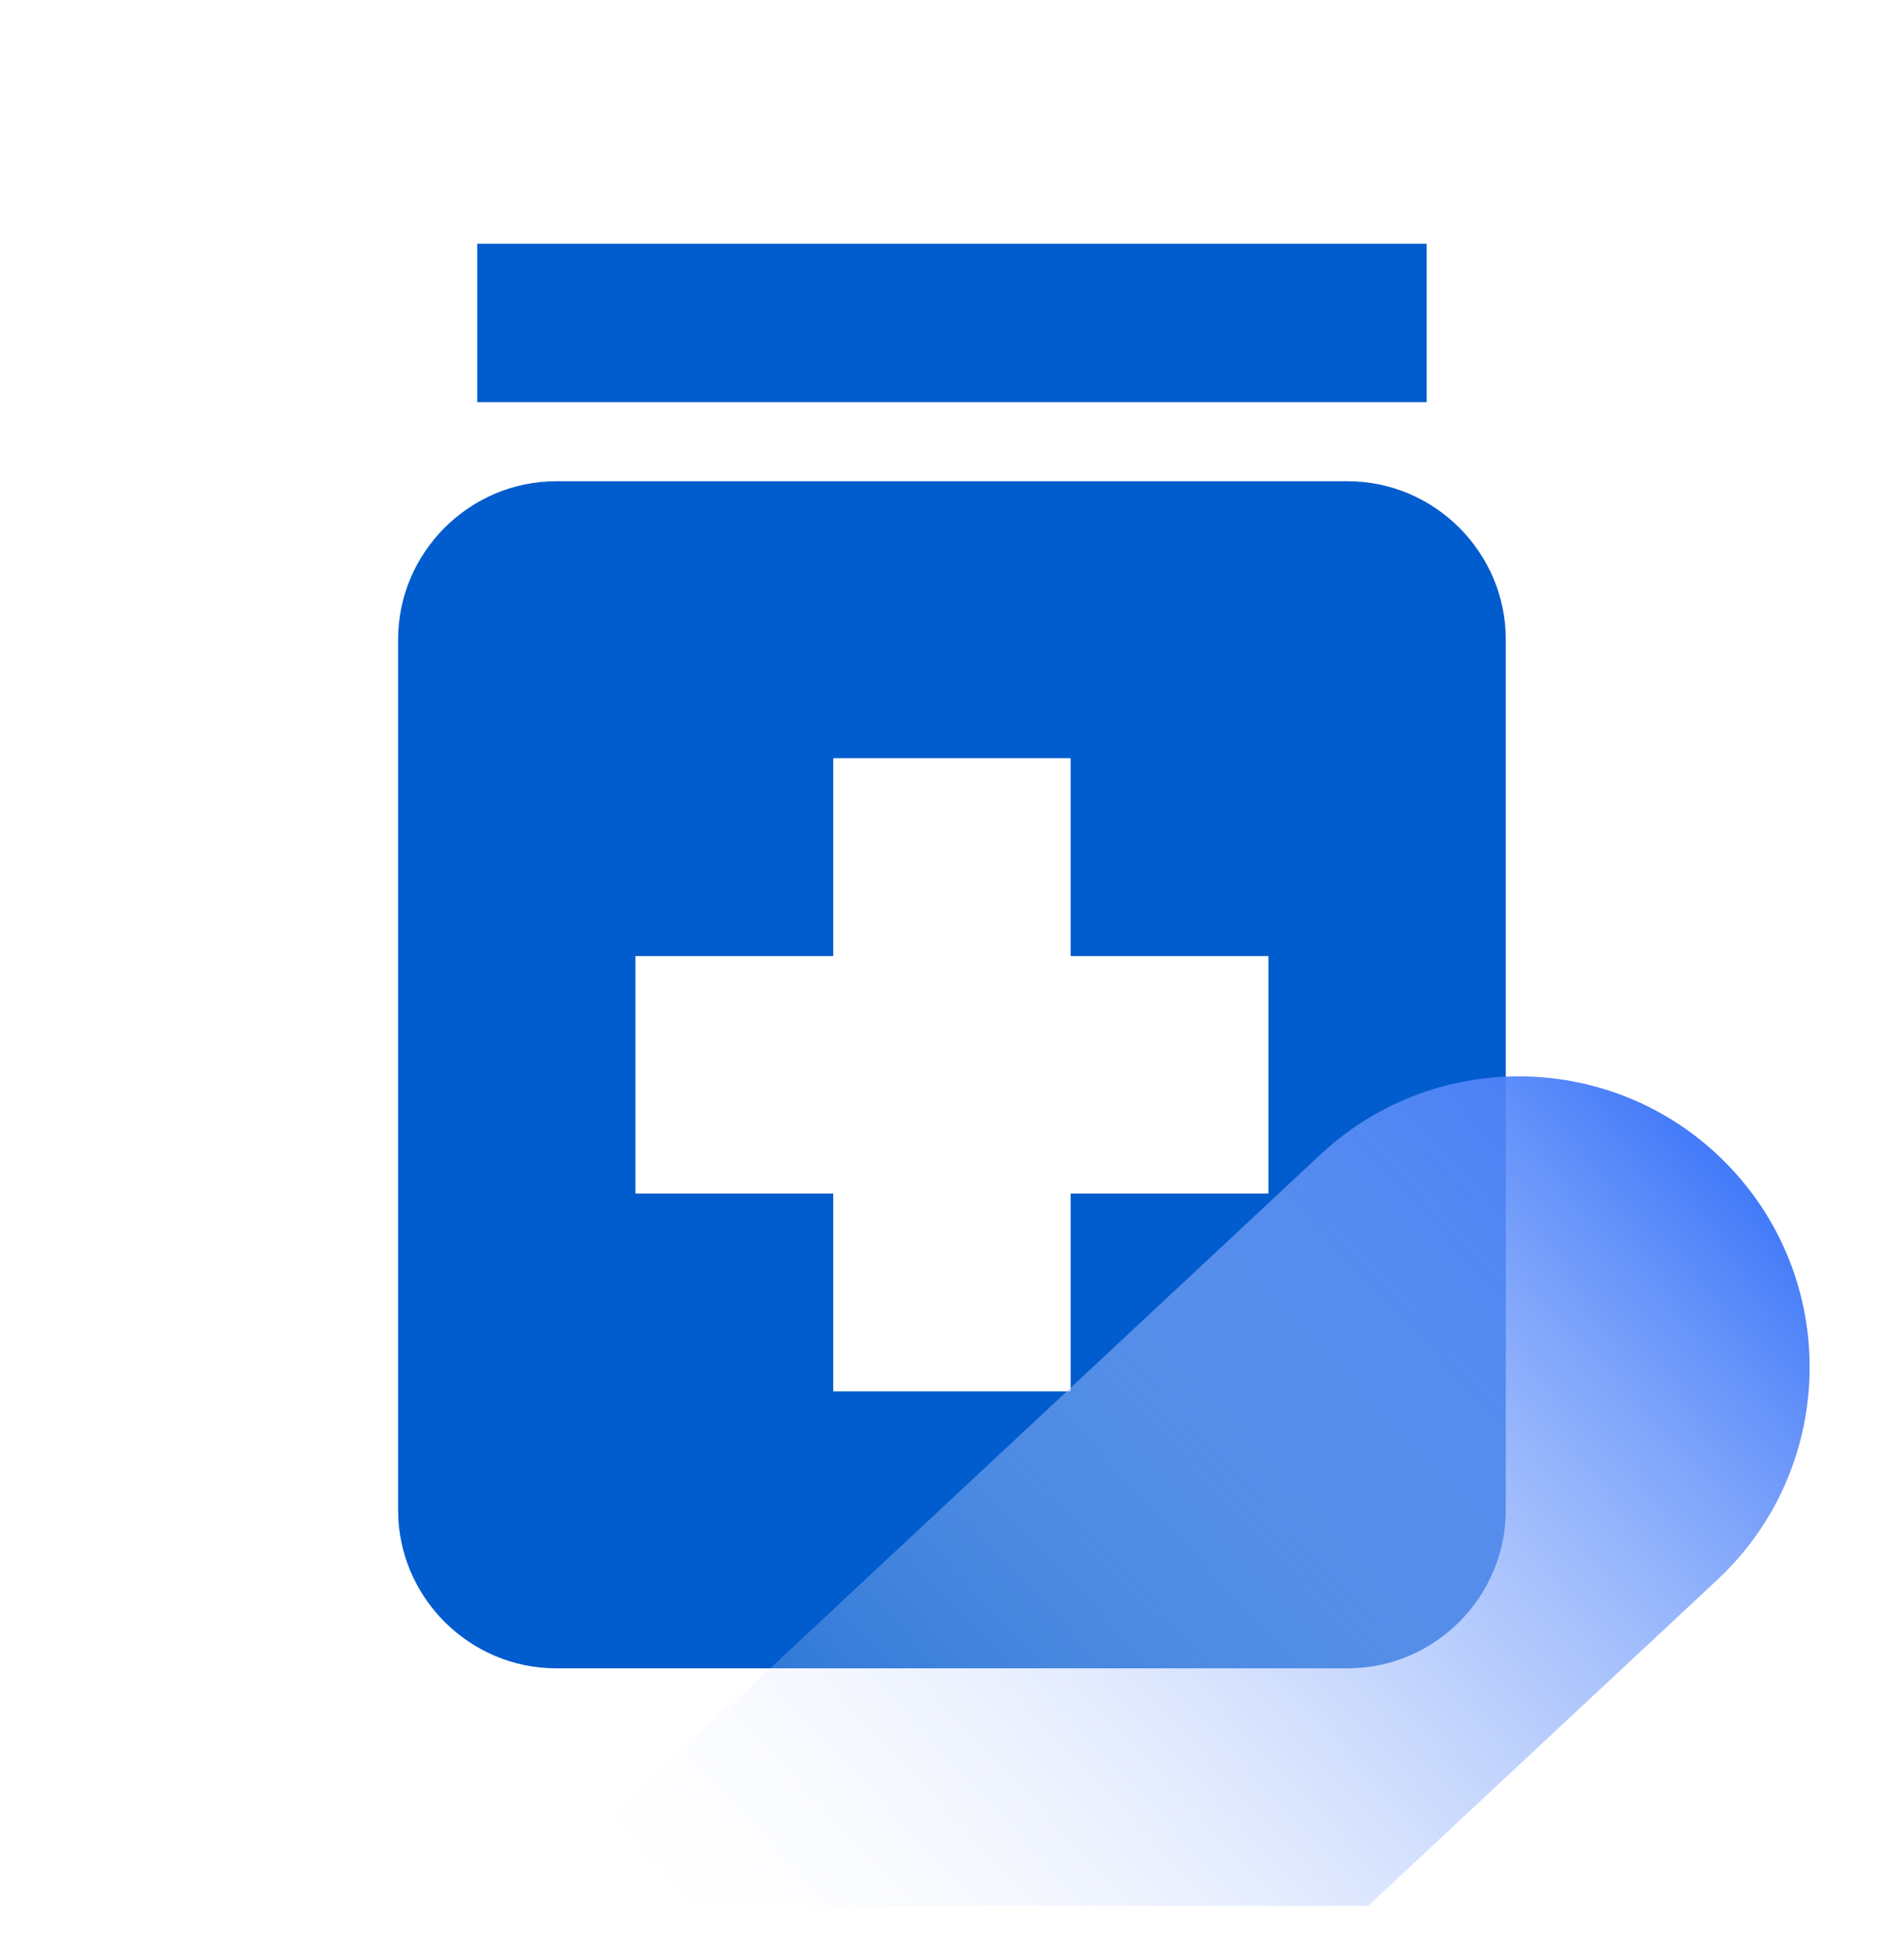 <svg width="36" height="37" viewBox="0 0 36 37" fill="none" xmlns="http://www.w3.org/2000/svg">
<g clip-path="url(#clip0_63_449)">
<path d="M9.023 4.609H26.975V7.601H9.023V4.609ZM25.479 9.097H10.519C8.874 9.097 7.527 10.444 7.527 12.089V28.545C7.527 30.191 8.874 31.537 10.519 31.537H25.479C27.125 31.537 28.471 30.191 28.471 28.545V12.089C28.471 10.444 27.125 9.097 25.479 9.097ZM23.983 22.561H20.243V26.301H15.755V22.561H12.015V18.073H15.755V14.333H20.243V18.073H23.983V22.561Z" fill="#015CCD"/>
<path d="M24.966 21.825C27.186 19.753 30.665 19.873 32.737 22.093C34.809 24.312 34.69 27.792 32.47 29.864L18 43.372L10.495 35.333L24.966 21.825Z" fill="url(#paint0_linear_63_449)"/>
</g>
<defs>
<linearGradient id="paint0_linear_63_449" x1="32.737" y1="22.093" x2="14.248" y2="39.352" gradientUnits="userSpaceOnUse">
<stop stop-color="#427AF9"/>
<stop offset="1" stop-color="white" stop-opacity="0"/>
</linearGradient>
<clipPath id="clip0_63_449">
<rect width="35.904" height="35.904" fill="white" transform="translate(0.048 0.121)"/>
</clipPath>
</defs>
</svg>
